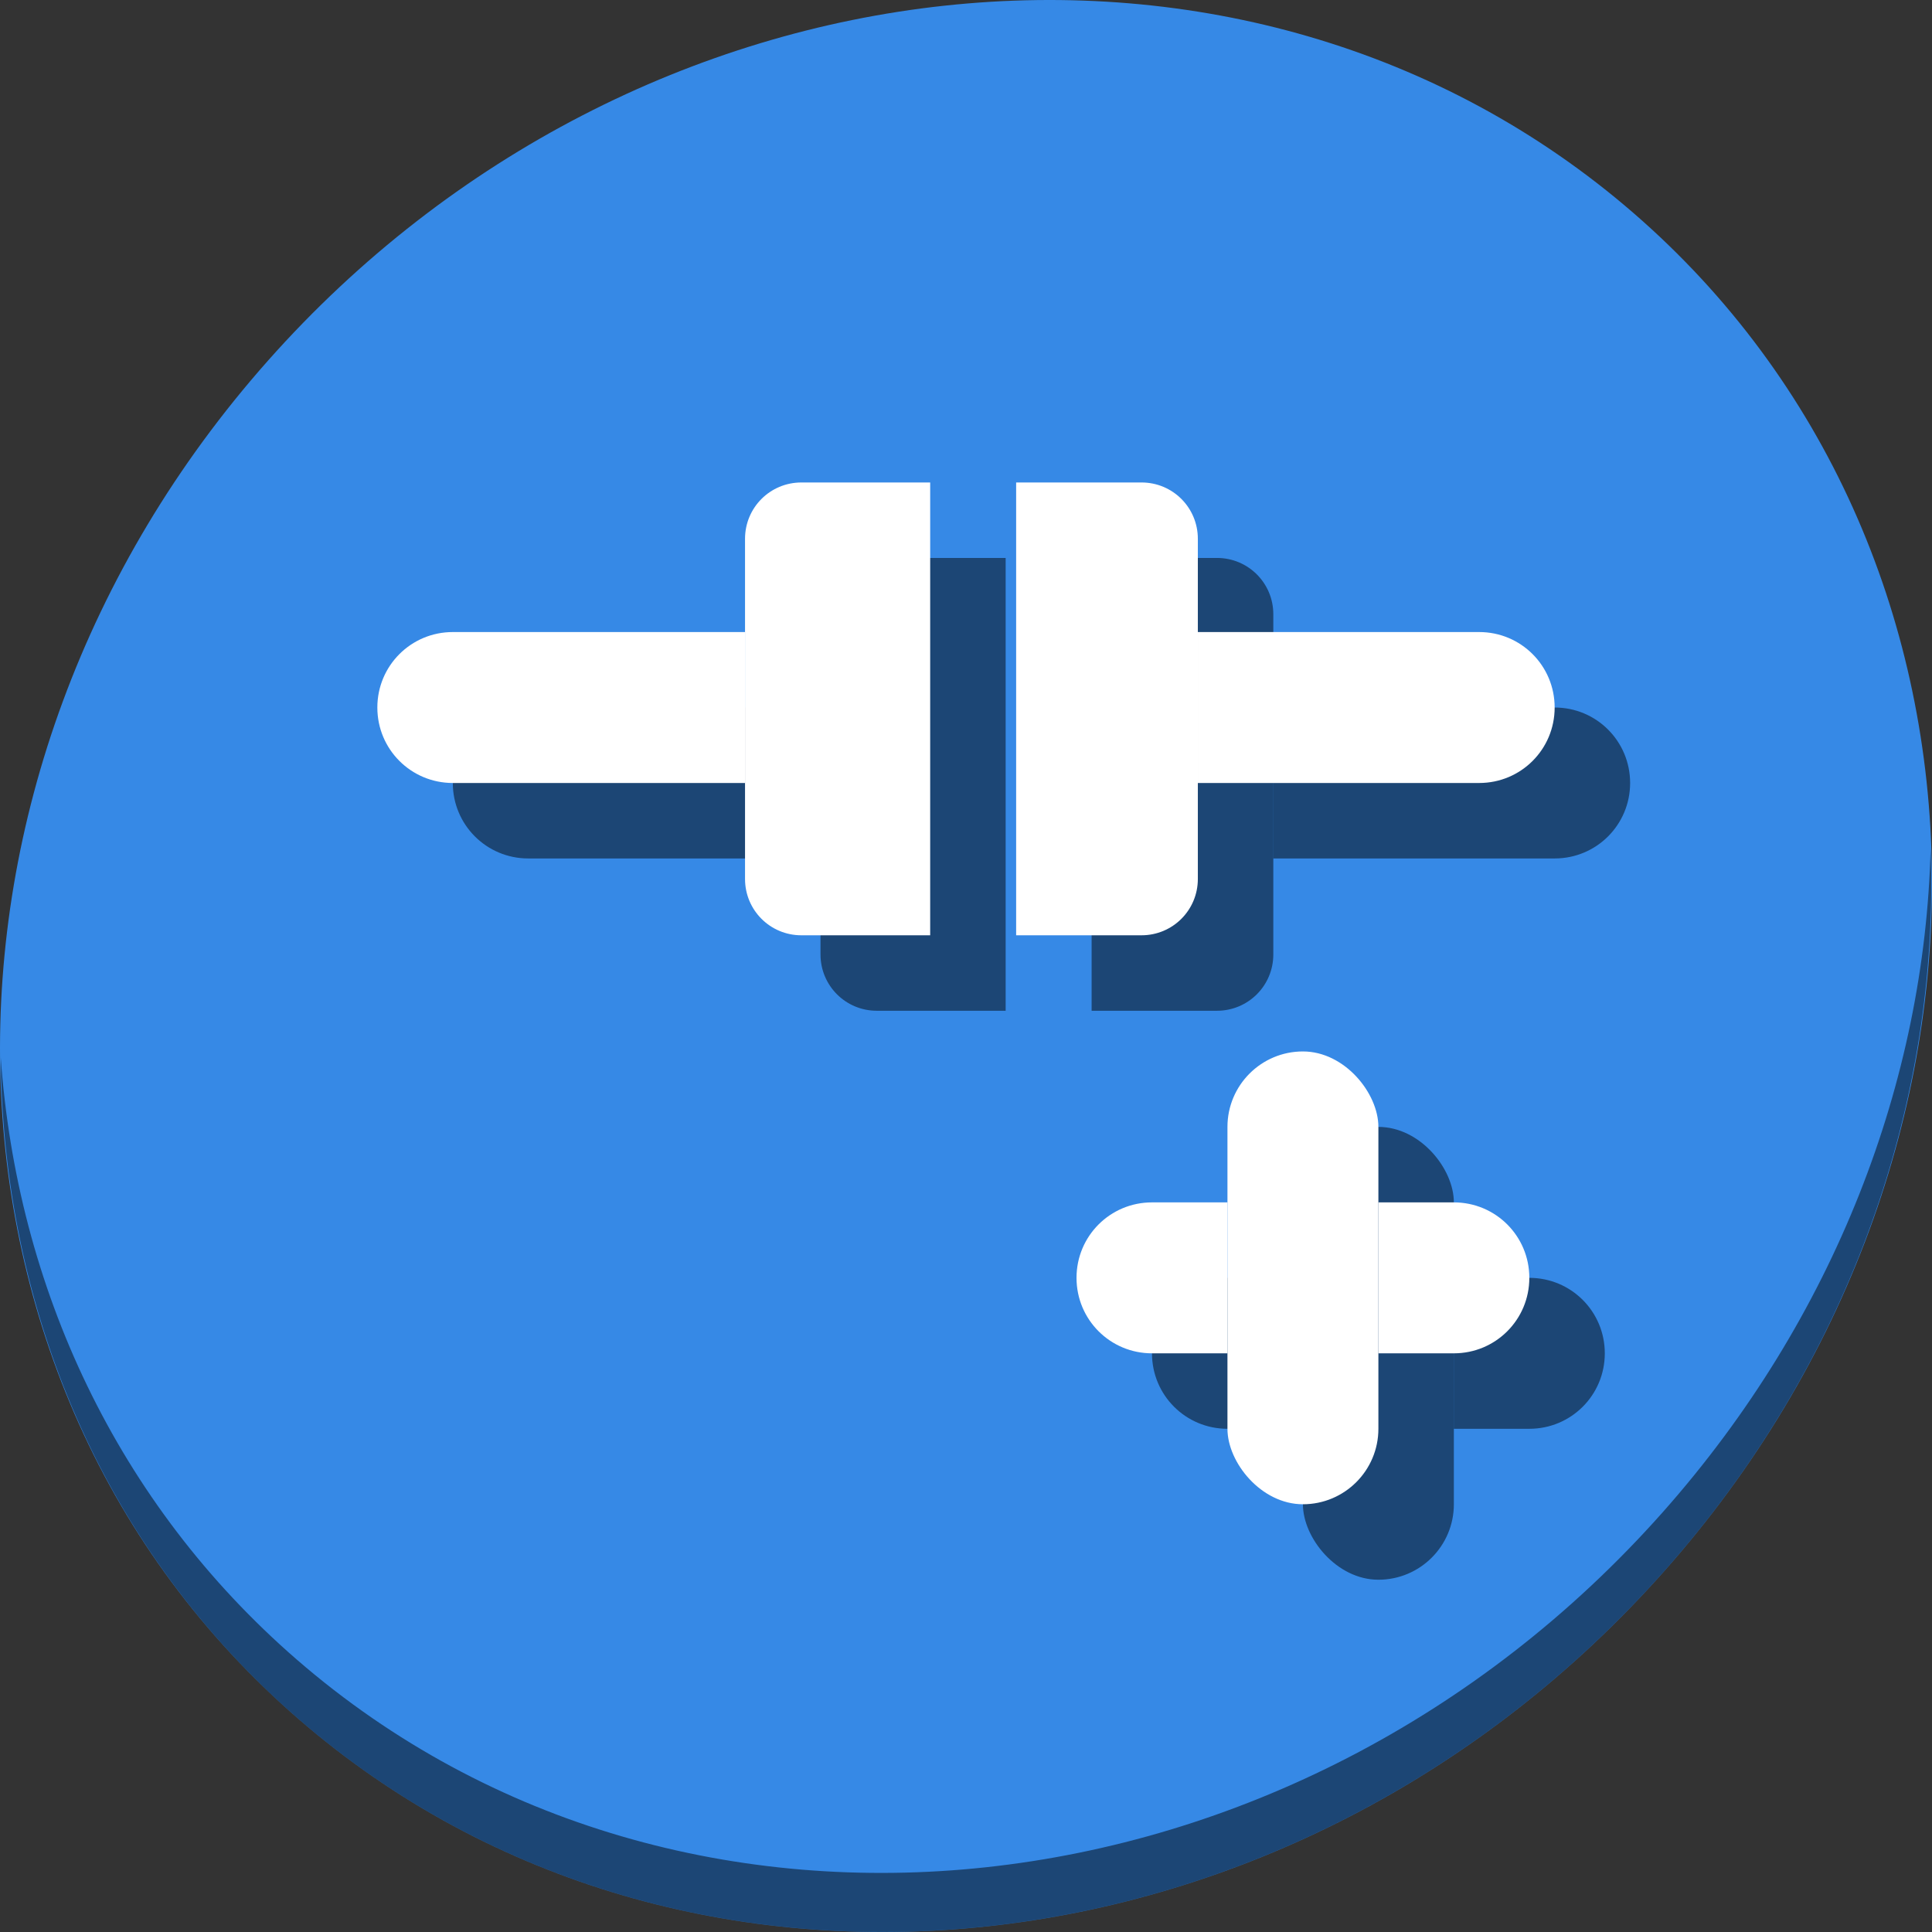 <?xml version="1.0" encoding="UTF-8" standalone="no"?>
<svg
   xmlns:dc="http://purl.org/dc/elements/1.1/"
   xmlns:cc="http://creativecommons.org/ns#"
   xmlns:rdf="http://www.w3.org/1999/02/22-rdf-syntax-ns#"
   xmlns:svg="http://www.w3.org/2000/svg"
   xmlns="http://www.w3.org/2000/svg"
   xmlns:sodipodi="http://sodipodi.sourceforge.net/DTD/sodipodi-0.dtd"
   xmlns:inkscape="http://www.inkscape.org/namespaces/inkscape"
   viewBox="0 0 64 64"
   version="1.1"
   id="svg8"
   sodipodi:docname="gnumeric-link-external.svg"
   width="64"
   height="64"
   inkscape:version="0.92.2 5c3e80d, 2017-08-06">
  <rect x="0" y="0" width="64" height="64" fill="#333333" stroke="none"/>
  <sodipodi:namedview
     pagecolor="#ffffff"
     bordercolor="#666666"
     borderopacity="1"
     objecttolerance="10"
     gridtolerance="10"
     guidetolerance="10"
     inkscape:pageopacity="0"
     inkscape:pageshadow="2"
     inkscape:window-width="1366"
     inkscape:window-height="717"
     id="namedview10"
     showgrid="false"
     inkscape:zoom="4.9166667"
     inkscape:cx="12.519033"
     inkscape:cy="21.446592"
     inkscape:window-x="0"
     inkscape:window-y="24"
     inkscape:window-maximized="1"
     inkscape:current-layer="svg8" />
  <defs
     id="defs3051">
    <style
       type="text/css"
       id="current-color-scheme">
      .ColorScheme-Text {
        color:#4d4d4d;
      }
      </style>
  </defs>
  <g
     id="g888"
     transform="matrix(0.125,0,0,0.125,1.621628e-8,56)">
    <path
       style="fill:#3689e6;fill-opacity:1;stroke-width:11.11"
       inkscape:connector-curvature="0"
       d="m 432.913,-391.526 c 102.193,88.575 105.827,249.7 8.117,359.899 C 343.32,78.572 181.28,96.101 79.087,7.526 -23.106,-81.049 -26.74,-242.174 70.97,-352.373 168.68,-462.572 330.72,-480.101 432.913,-391.526 Z"
       id="path27" />
    <path
       style="opacity:1;fill:#000000;fill-opacity:0.49;stroke-width:11.11"
       inkscape:connector-curvature="0"
       d="m 511.636,-223.096 c -1.551,61.312 -25.161,124.155 -70.966,175.814 C 342.959,62.917 180.919,80.446 78.726,-8.129 30.827,-49.644 4.497,-107.077 0.194,-167.771 0.799,-101.415 27.117,-37.518 79.079,7.519 181.272,96.094 343.32,78.556 441.022,-31.634 490.727,-87.692 514.027,-156.925 511.636,-223.096 Z"
       id="path51" />
    <rect
       style="opacity:1;fill:#000000;fill-opacity:0.49;stroke:none;stroke-width:39.869;stroke-linecap:round;stroke-linejoin:round;stroke-miterlimit:4;stroke-dasharray:none;stroke-dashoffset:0;stroke-opacity:1"
       id="rect906"
       width="40"
       height="120"
       x="345.288"
       y="-149.356"
       ry="20" />
    <path
       inkscape:connector-curvature="0"
       style="opacity:1;fill:#000000;fill-opacity:0.49;stroke:none;stroke-width:39.869;stroke-linecap:round;stroke-linejoin:round;stroke-miterlimit:4;stroke-dasharray:none;stroke-dashoffset:0;stroke-opacity:1"
       d="m 325.288,-109.355 c -11.08,0 -20,8.92 -20,20 0,11.08 8.92,20 20,20 h 20 v -40 z m 60,0 v 40 h 20 c 11.08,10e-7 20,-8.92 20,-20 0,-11.08 -8.92,-20 -20,-20 z"
       id="path908" />
    <g
       style="fill:#000000;fill-opacity:0.49"
       transform="translate(20,20)"
       id="g874">
      <path
         inkscape:connector-curvature="0"
         id="path870"
         d="m 120,-280.5 c -11.08,0 -20,8.92 -20,20 0,11.08 8.92,20 20,20 h 77.441 v -40 z m 197.441,0 v 40 H 392 c 11.08,0 20,-8.92 20,-20 0,-11.08 -8.92,-20 -20,-20 z"
         style="opacity:1;fill:#000000;fill-opacity:0.49;stroke:none;stroke-width:197.007;stroke-miterlimit:4;stroke-dasharray:none;stroke-dashoffset:0;stroke-opacity:1" />
      <path
         inkscape:connector-curvature="0"
         id="path872"
         d="m 212.369,-320.139 c -8.27,0 -14.928,6.657 -14.928,14.928 v 90.143 c 0,8.27 6.657,14.93 14.928,14.93 h 34.139 v -120 z m 56.92,0 v 120 h 33.223 c 8.27,0 14.93,-6.659 14.93,-14.93 v -90.143 c 0,-8.27 -6.659,-14.928 -14.93,-14.928 z"
         style="opacity:1;fill:#000000;fill-opacity:0.49;stroke:none;stroke-width:46.154;stroke-miterlimit:4;stroke-dasharray:none;stroke-dashoffset:0;stroke-opacity:1" />
    </g>
    <g
       id="g868">
      <path
         style="opacity:1;fill:#ffffff;fill-opacity:1;stroke:none;stroke-width:197.007;stroke-miterlimit:4;stroke-dasharray:none;stroke-dashoffset:0;stroke-opacity:1"
         d="m 120,-280.5 c -11.08,0 -20,8.92 -20,20 0,11.08 8.92,20 20,20 h 77.441 v -40 z m 197.441,0 v 40 H 392 c 11.08,0 20,-8.92 20,-20 0,-11.08 -8.92,-20 -20,-20 z"
         id="rect861"
         inkscape:connector-curvature="0" />
      <path
         style="opacity:1;fill:#ffffff;fill-opacity:1;stroke:none;stroke-width:46.154;stroke-miterlimit:4;stroke-dasharray:none;stroke-dashoffset:0;stroke-opacity:1"
         d="m 212.369,-320.139 c -8.27,0 -14.928,6.657 -14.928,14.928 v 90.143 c 0,8.27 6.657,14.93 14.928,14.93 h 34.139 v -120 z m 56.92,0 v 120 h 33.223 c 8.27,0 14.93,-6.659 14.93,-14.93 v -90.143 c 0,-8.27 -6.659,-14.928 -14.93,-14.928 z"
         id="rect868"
         inkscape:connector-curvature="0" />
    </g>
    <rect
       ry="20"
       y="-169.356"
       x="325.288"
       height="120"
       width="40"
       id="rect84"
       style="opacity:1;fill:#ffffff;fill-opacity:1;stroke:none;stroke-width:39.869;stroke-linecap:round;stroke-linejoin:round;stroke-miterlimit:4;stroke-dasharray:none;stroke-dashoffset:0;stroke-opacity:1" />
    <path
       id="rect891"
       d="m 305.288,-129.355 c -11.08,0 -20,8.92 -20,20 0,11.08 8.92,20 20,20 h 20 v -40 z m 60,0 v 40 h 20 c 11.08,10e-7 20,-8.92 20,-20 0,-11.08 -8.92,-20 -20,-20 z"
       style="opacity:1;fill:#ffffff;fill-opacity:1;stroke:none;stroke-width:39.869;stroke-linecap:round;stroke-linejoin:round;stroke-miterlimit:4;stroke-dasharray:none;stroke-dashoffset:0;stroke-opacity:1"
       inkscape:connector-curvature="0" />
  </g>
</svg>
